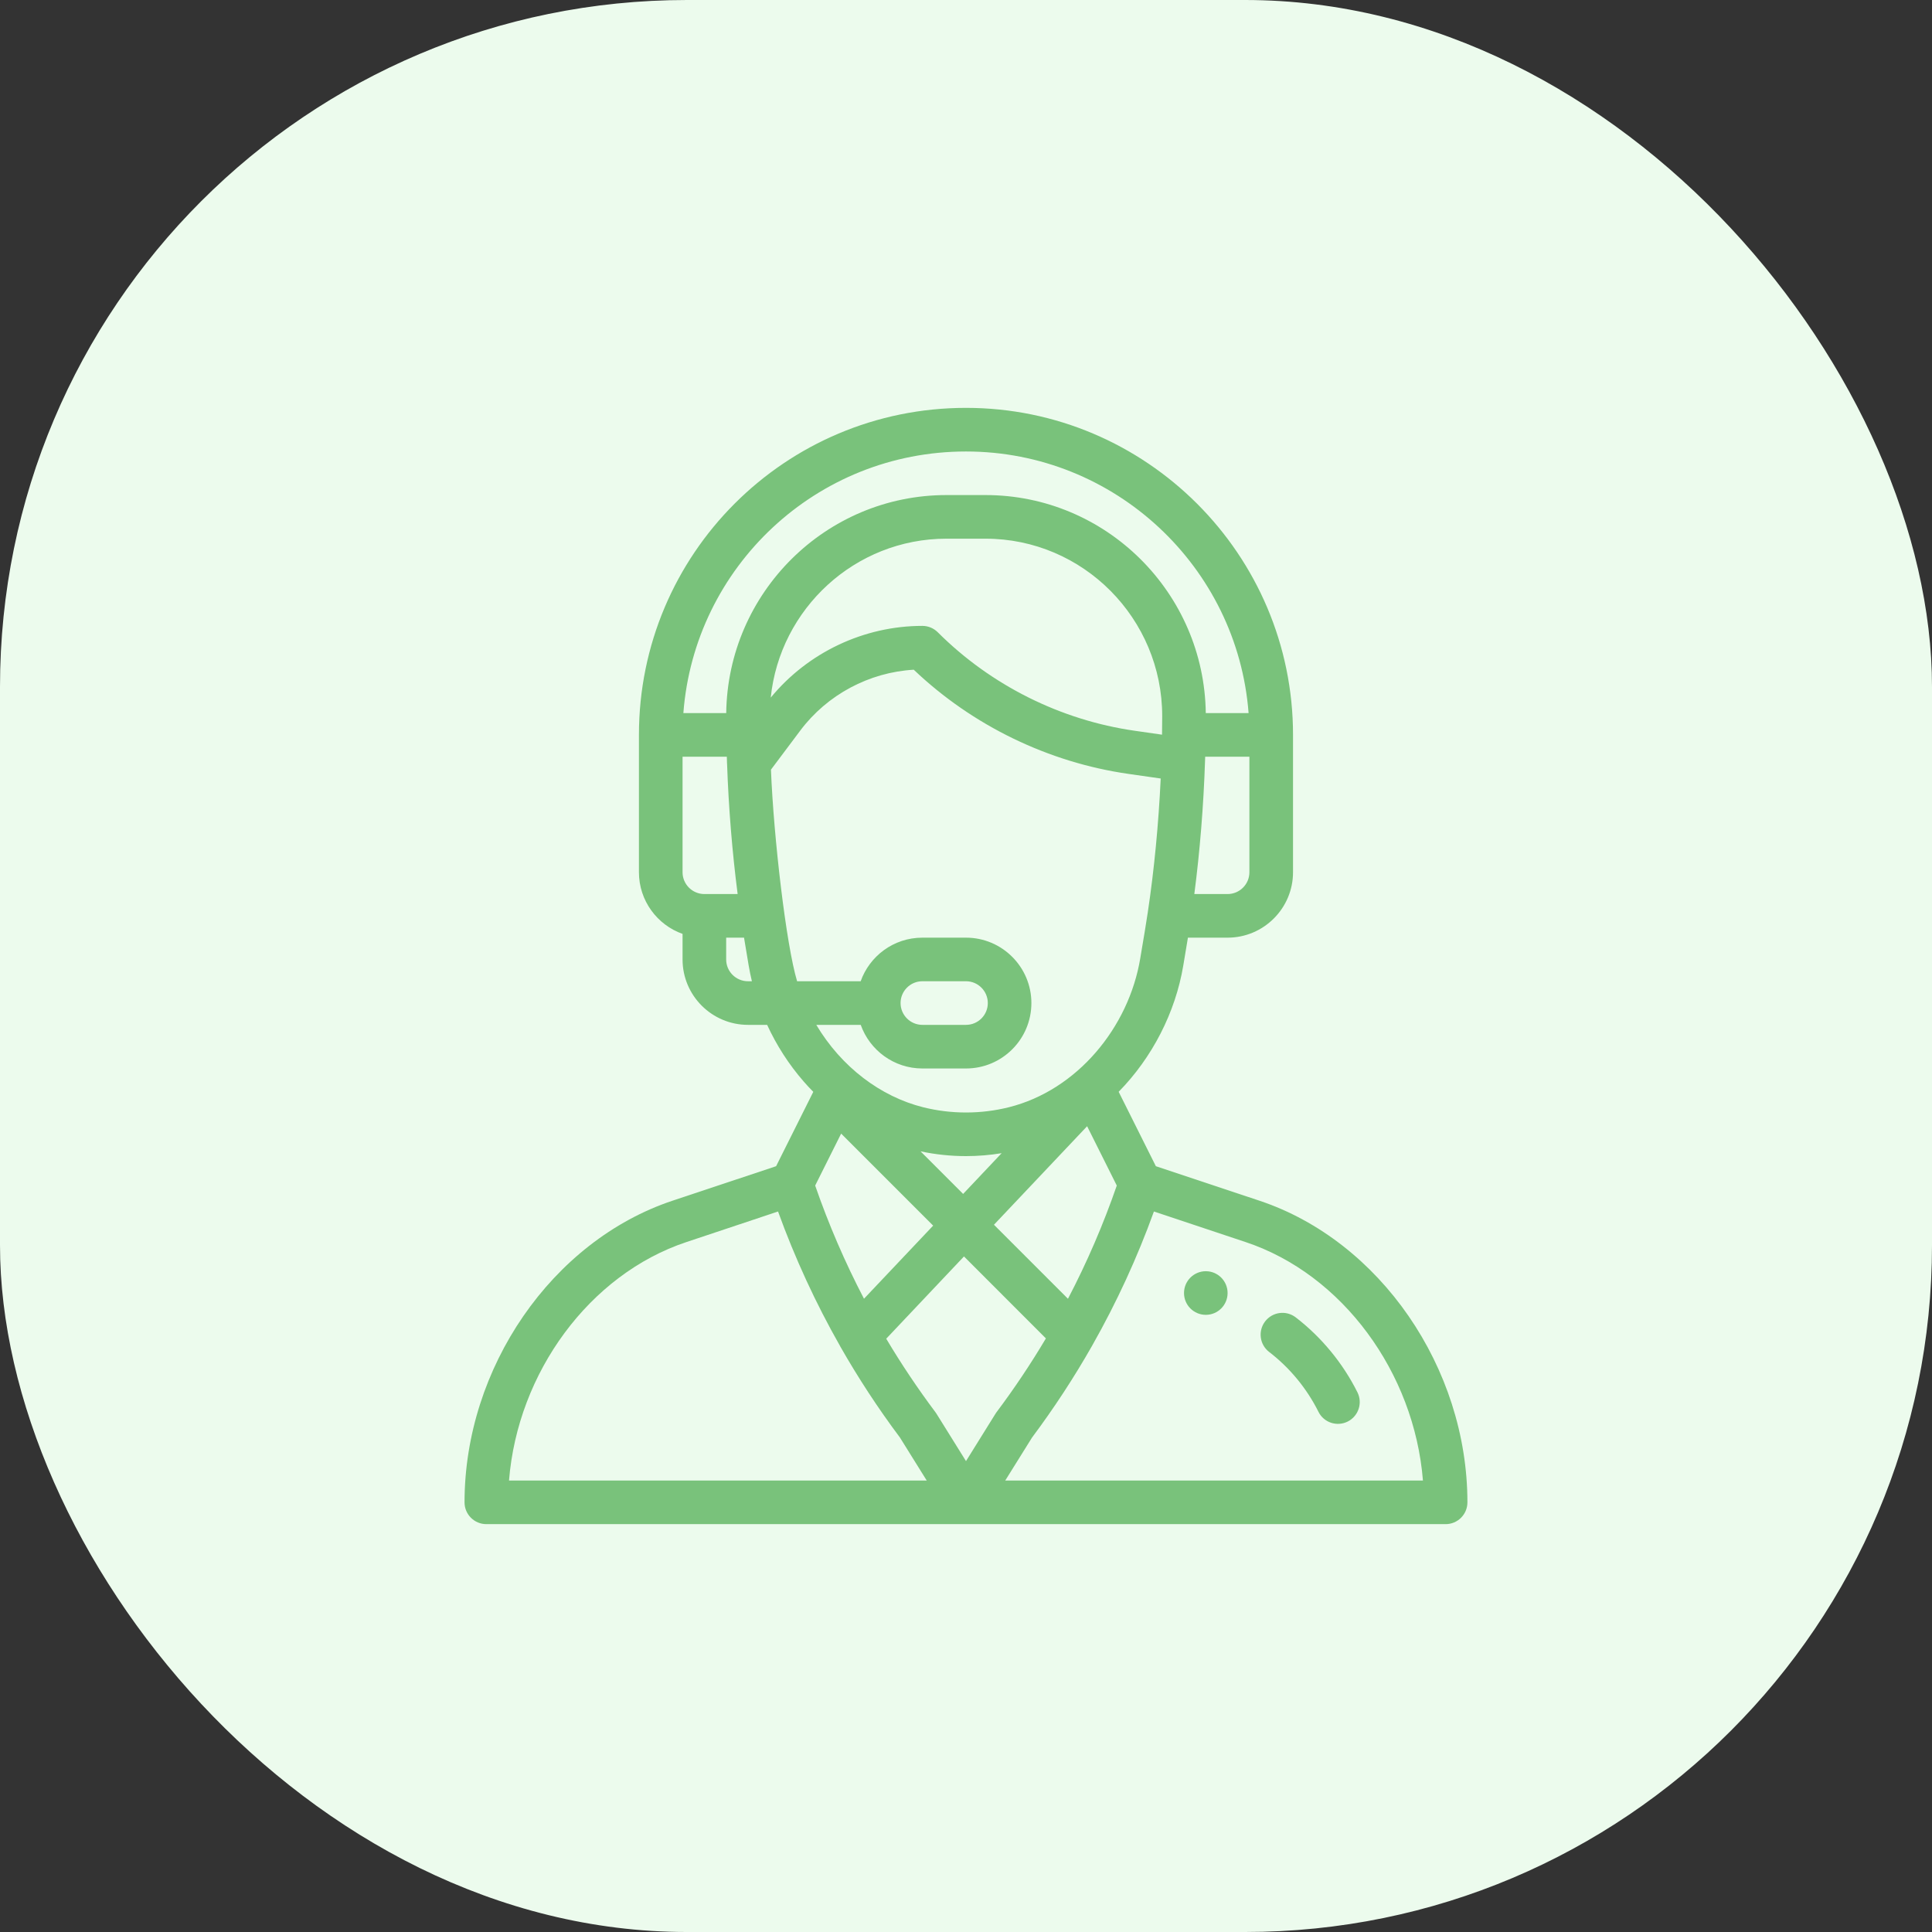 <?xml version="1.0" encoding="UTF-8"?>
<svg width="45px" height="45px" viewBox="0 0 45 45" version="1.1" xmlns="http://www.w3.org/2000/svg" xmlns:xlink="http://www.w3.org/1999/xlink">
    <rect x="0" y="0" width="45" height="45" fill="#333333" stroke="none"/>
    <!-- Generator: sketchtool 61.2 (101010) - https://sketch.com -->
    <title>8B32856A-EF93-45FA-933C-51282F220A11</title>
    <desc>Created with sketchtool.</desc>
    <g id="Desain" stroke="none" stroke-width="1" fill="none" fill-rule="evenodd">
        <g id="Agensip-Class" transform="translate(-566, -2114)">
            <g id="why" transform="translate(120, 1813)">
                <g id="text" transform="translate(0, 107)">
                    <g id="3" transform="translate(446, 194)">
                        <g id="ico-3">
                            <rect id="Rectangle" fill="#ECFBED" x="0" y="0" width="45" height="45" rx="16"></rect>
                            <g id="1067566" transform="translate(10.82, 9.5)" fill="#79C27B" fill-rule="nonzero">
                                <path d="M17.266,20.109 C16.985,20.109 16.758,20.337 16.758,20.617 C16.758,20.898 16.985,21.125 17.266,21.125 C17.546,21.125 17.773,20.898 17.773,20.617 C17.773,20.337 17.546,20.109 17.266,20.109 Z" id="Path"></path>
                                <path d="M18.516,18.467 L16.102,17.663 L15.236,15.93 C16.016,15.135 16.558,14.084 16.741,12.988 L16.849,12.34 L17.773,12.34 C18.613,12.34 19.297,11.656 19.297,10.816 L19.297,7.617 C19.297,3.417 15.88,0 11.68,0 C7.469,0 4.062,3.407 4.062,7.617 L4.062,10.816 C4.062,11.478 4.487,12.043 5.078,12.252 L5.078,12.848 C5.078,13.688 5.762,14.371 6.602,14.371 L7.048,14.371 C7.268,14.849 7.553,15.292 7.899,15.69 C7.971,15.773 8.046,15.853 8.123,15.931 L7.257,17.663 L4.843,18.467 C2.037,19.403 0,22.358 0,25.492 C0,25.773 0.227,26 0.508,26 L22.852,26 C23.132,26 23.359,25.773 23.359,25.492 C23.359,22.358 21.322,19.403 18.516,18.467 Z M18.281,10.816 C18.281,11.096 18.053,11.324 17.773,11.324 L16.998,11.324 C17.128,10.324 17.214,9.26 17.248,8.212 C17.249,8.183 17.25,8.154 17.251,8.125 L18.281,8.125 L18.281,10.816 Z M5.586,11.324 C5.306,11.324 5.078,11.096 5.078,10.816 L5.078,8.125 L6.109,8.125 C6.111,8.178 6.112,8.231 6.114,8.285 C6.114,8.287 6.114,8.288 6.115,8.29 C6.115,8.29 6.115,8.29 6.115,8.291 C6.15,9.31 6.235,10.346 6.361,11.324 L5.586,11.324 L5.586,11.324 Z M6.602,13.355 C6.322,13.355 6.094,13.128 6.094,12.848 L6.094,12.34 L6.51,12.34 L6.618,12.988 C6.639,13.111 6.664,13.234 6.693,13.355 L6.602,13.355 Z M6.095,7.109 L5.097,7.109 C5.355,3.706 8.195,1.016 11.68,1.016 C15.149,1.016 18.002,3.706 18.262,7.109 L17.265,7.109 C17.228,4.305 14.944,2.031 12.134,2.031 L11.225,2.031 C8.415,2.031 6.131,4.305 6.095,7.109 Z M11.225,3.047 L12.134,3.047 C14.41,3.047 16.251,4.908 16.25,7.181 C16.25,7.341 16.249,7.48 16.246,7.607 C16.246,7.608 16.246,7.61 16.246,7.612 L15.611,7.521 C13.885,7.274 12.256,6.46 11.023,5.227 C10.928,5.132 10.799,5.078 10.664,5.078 C9.3,5.078 7.995,5.699 7.132,6.749 C7.344,4.681 9.093,3.047 11.225,3.047 Z M7.746,13.355 C7.492,12.51 7.201,10.022 7.137,8.427 L7.82,7.516 C8.448,6.679 9.425,6.159 10.463,6.099 C11.83,7.4 13.599,8.259 15.467,8.526 L16.215,8.633 C16.165,9.694 16.063,10.758 15.916,11.737 C15.916,11.737 15.916,11.737 15.916,11.738 C15.87,12.052 15.833,12.255 15.739,12.82 C15.471,14.434 14.267,15.892 12.678,16.29 C12.024,16.453 11.335,16.453 10.682,16.29 C9.69,16.041 8.78,15.355 8.193,14.371 L9.228,14.371 C9.438,14.962 10.002,15.387 10.664,15.387 L11.68,15.387 C12.521,15.387 13.203,14.705 13.203,13.863 C13.203,13.023 12.52,12.34 11.68,12.34 L10.664,12.34 C9.987,12.34 9.431,12.777 9.227,13.355 L7.746,13.355 Z M10.621,17.317 C10.97,17.391 11.325,17.428 11.68,17.428 C11.958,17.428 12.235,17.405 12.51,17.36 L11.613,18.309 L10.621,17.317 Z M10.915,19.047 L9.304,20.75 C8.861,19.902 8.48,19.018 8.167,18.114 L8.772,16.904 L10.915,19.047 Z M14.501,16.732 L15.192,18.114 C14.879,19.02 14.498,19.903 14.055,20.751 L12.331,19.027 L14.501,16.732 Z M10.156,13.863 C10.156,13.583 10.384,13.355 10.664,13.355 L11.68,13.355 C11.96,13.355 12.188,13.583 12.188,13.863 C12.188,14.144 11.96,14.371 11.68,14.371 L10.664,14.371 C10.384,14.371 10.156,14.143 10.156,13.863 Z M1.036,24.984 C1.237,22.469 2.911,20.182 5.165,19.431 L7.302,18.718 C7.694,19.801 8.179,20.854 8.748,21.854 C8.748,21.855 8.749,21.857 8.75,21.859 C8.75,21.859 8.75,21.859 8.75,21.859 C9.166,22.59 9.633,23.304 10.14,23.981 L10.765,24.984 L1.036,24.984 Z M11.68,24.532 L10.991,23.426 C10.983,23.414 10.975,23.402 10.966,23.39 C10.555,22.841 10.171,22.268 9.822,21.681 L11.633,19.765 L13.541,21.674 C13.19,22.265 12.805,22.841 12.393,23.39 C12.368,23.423 12.404,23.371 11.68,24.532 Z M12.594,24.984 L13.219,23.982 C13.728,23.301 14.199,22.581 14.619,21.842 C14.621,21.838 14.624,21.833 14.626,21.829 C14.626,21.828 14.627,21.827 14.627,21.827 C15.188,20.837 15.669,19.793 16.057,18.718 L18.195,19.431 C20.448,20.182 22.122,22.469 22.323,24.984 L12.594,24.984 Z" id="Shape"></path>
                                <path d="M20.797,22.929 C20.458,22.25 19.961,21.647 19.36,21.184 C19.137,21.013 18.819,21.055 18.648,21.277 C18.477,21.499 18.518,21.818 18.74,21.989 C19.221,22.358 19.618,22.84 19.889,23.383 C20.014,23.635 20.319,23.736 20.57,23.611 C20.821,23.485 20.923,23.18 20.797,22.929 Z" id="Path"></path>
                            </g>
                        </g>
                    </g>
                </g>
            </g>
        </g>
    </g>
</svg>